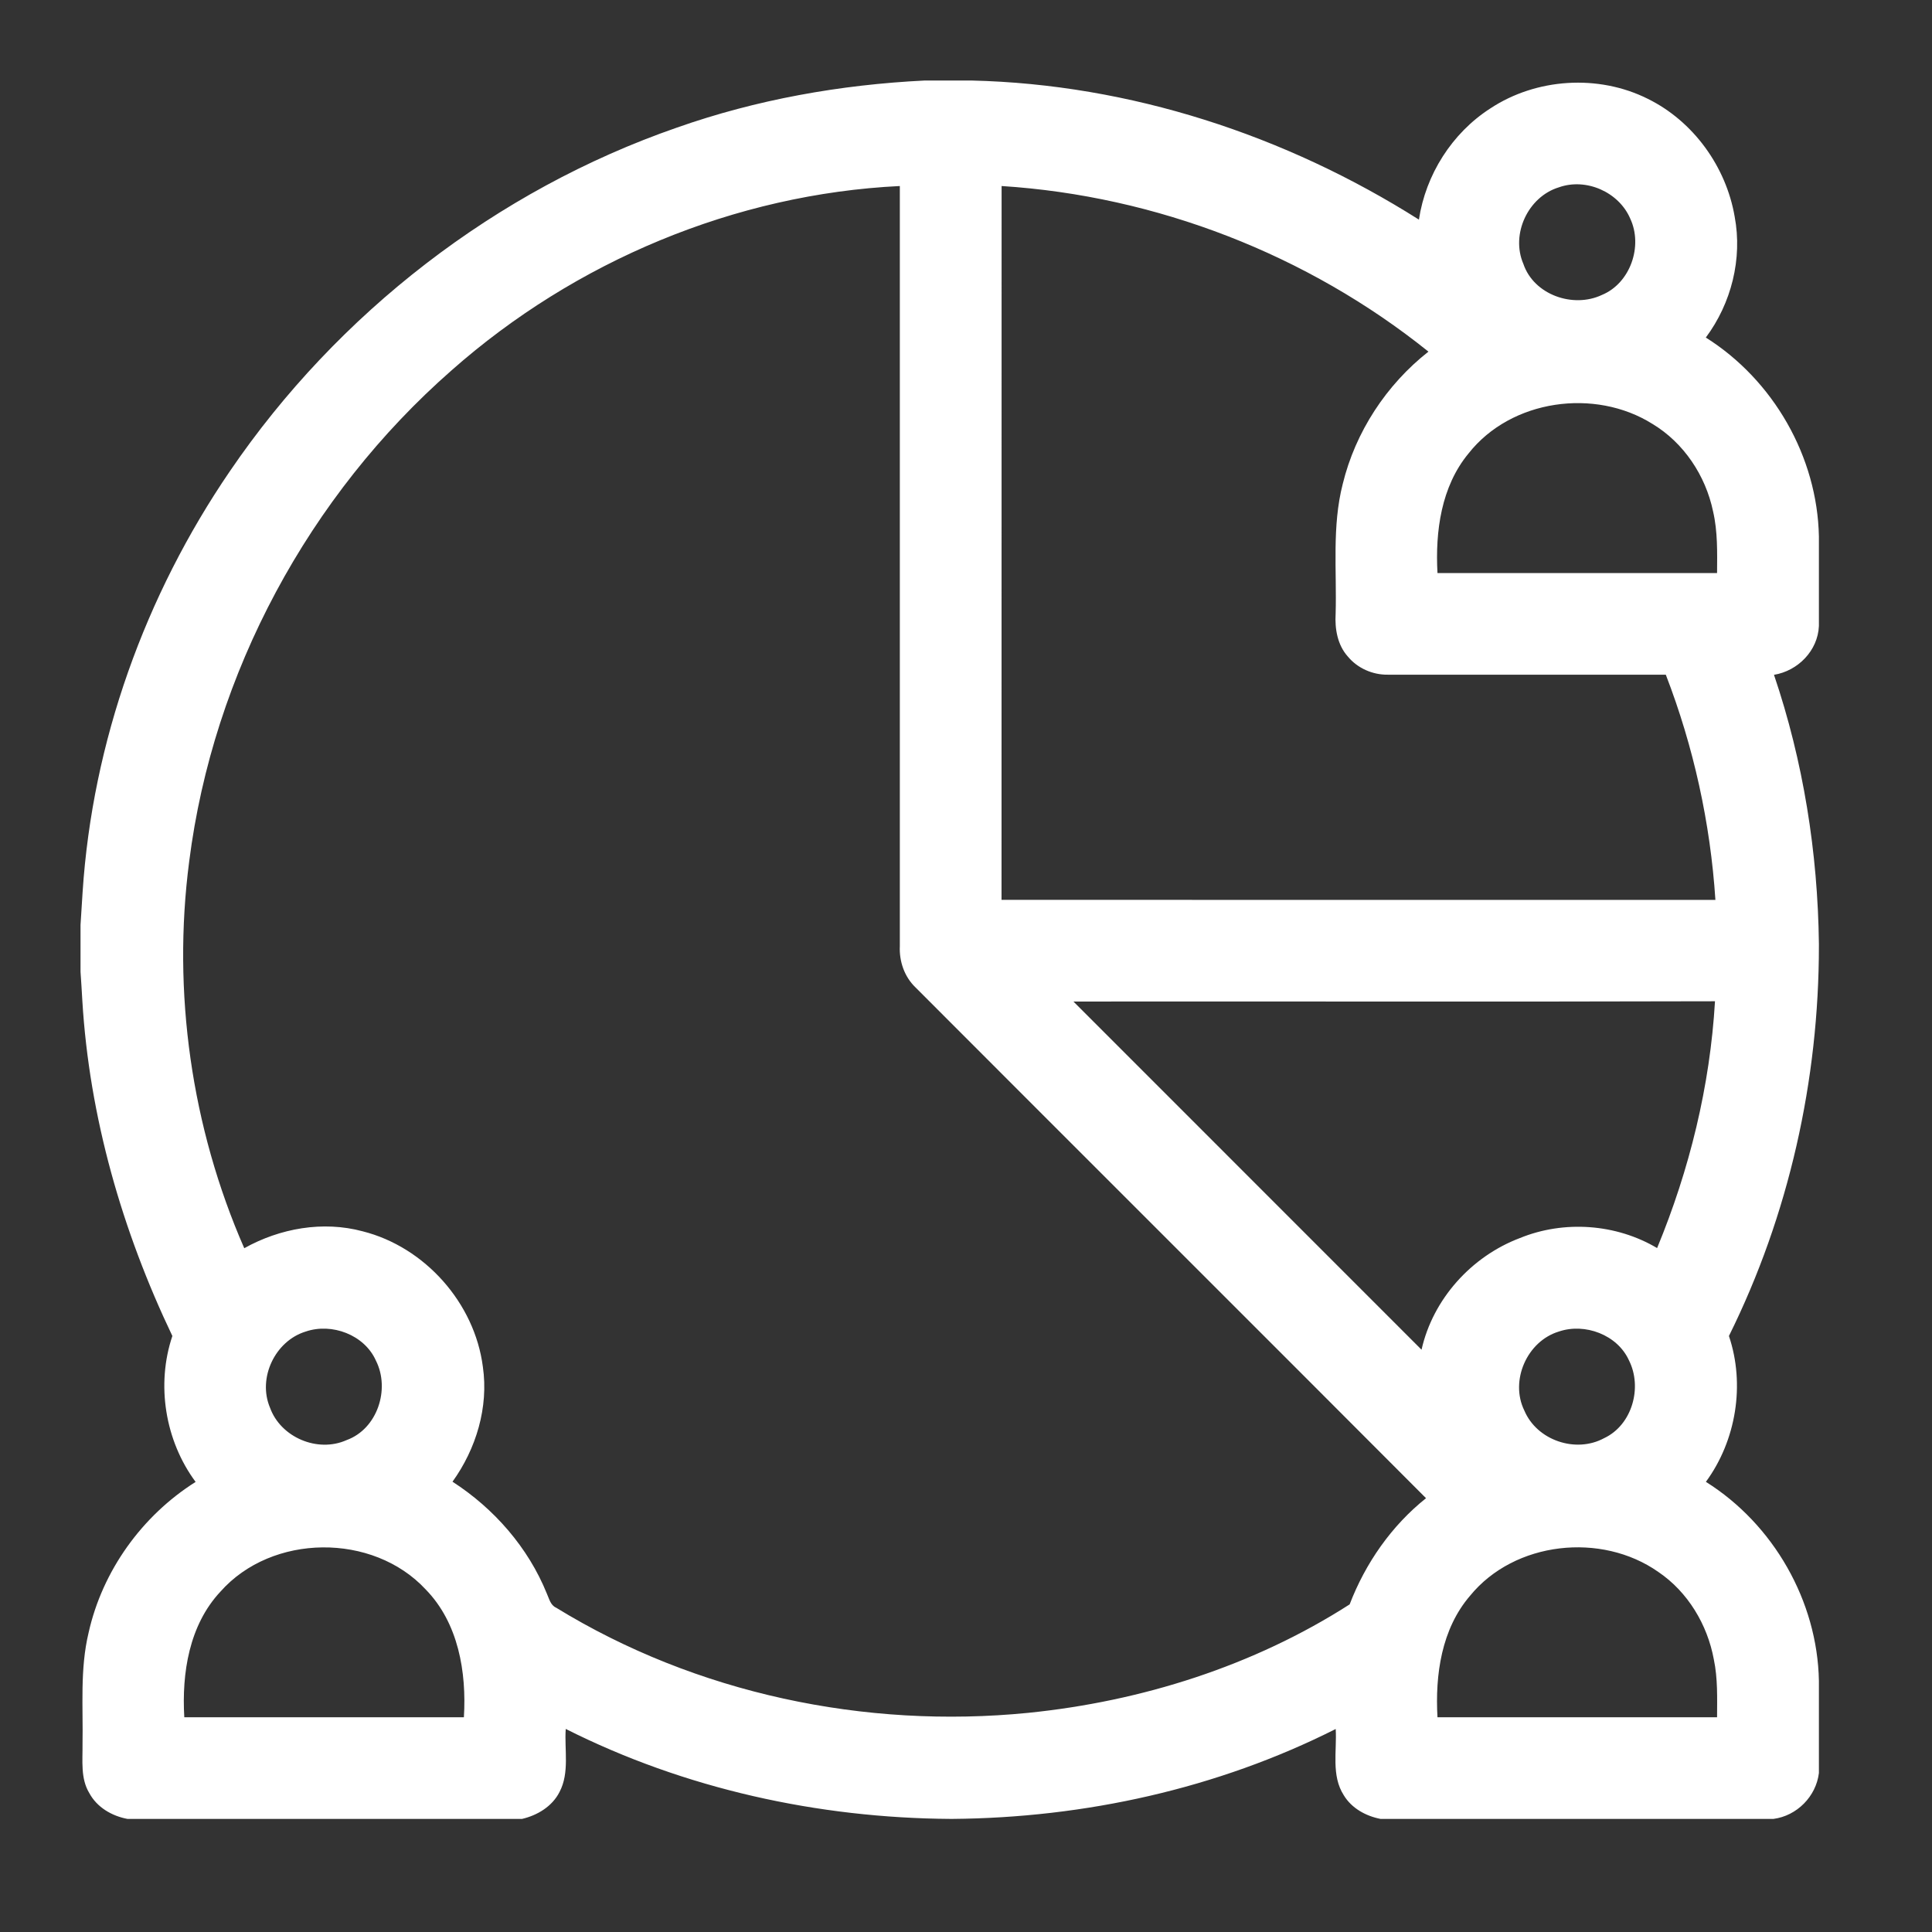 <svg width="28" height="28" viewBox="0 0 28 28" fill="none" xmlns="http://www.w3.org/2000/svg">
<rect x="0" y="0" width="28" height="28" fill="#333333" stroke="none"/>
<path d="M13.4 1.167H14.083C16.378 1.221 18.63 1.959 20.564 3.183C20.662 2.532 21.043 1.929 21.598 1.572C22.264 1.132 23.164 1.074 23.879 1.431C24.541 1.756 25.016 2.416 25.14 3.139C25.255 3.75 25.092 4.396 24.722 4.892C25.7 5.507 26.339 6.619 26.361 7.777V9.072C26.346 9.43 26.057 9.723 25.71 9.78C26.135 11.034 26.345 12.356 26.361 13.679V13.702C26.362 15.655 25.926 17.61 25.057 19.362C25.294 20.066 25.162 20.877 24.723 21.476C25.702 22.09 26.34 23.204 26.361 24.361V25.696C26.32 26.036 26.041 26.317 25.702 26.361H20.008C19.795 26.32 19.589 26.207 19.475 26.018C19.291 25.732 19.377 25.377 19.358 25.058C17.641 25.924 15.717 26.346 13.799 26.361H13.78C11.854 26.349 9.923 25.925 8.199 25.057C8.178 25.36 8.257 25.689 8.109 25.971C8.003 26.18 7.789 26.309 7.566 26.361H1.847C1.622 26.319 1.406 26.194 1.295 25.988C1.165 25.775 1.199 25.516 1.196 25.278C1.206 24.739 1.157 24.192 1.284 23.662C1.484 22.766 2.059 21.966 2.835 21.477C2.392 20.88 2.261 20.066 2.498 19.362C1.771 17.839 1.294 16.188 1.193 14.499C1.186 14.361 1.176 14.222 1.167 14.084V13.405C1.177 13.247 1.187 13.089 1.197 12.931C1.339 10.752 2.103 8.627 3.333 6.827C4.892 4.539 7.192 2.757 9.811 1.849C10.964 1.443 12.179 1.227 13.4 1.167ZM6.545 5.367C4.478 7.179 3.088 9.754 2.742 12.484C2.495 14.379 2.773 16.339 3.54 18.09C4.057 17.801 4.68 17.69 5.256 17.845C6.159 18.073 6.879 18.885 6.998 19.808C7.083 20.395 6.901 20.997 6.558 21.474C7.161 21.863 7.655 22.428 7.925 23.095C7.959 23.169 7.977 23.263 8.06 23.3C10.089 24.545 12.537 25.059 14.9 24.824C16.543 24.658 18.167 24.145 19.56 23.252C19.789 22.655 20.166 22.113 20.667 21.713C18.203 19.242 15.731 16.778 13.266 14.308C13.107 14.155 13.031 13.932 13.041 13.714C13.041 10.041 13.041 6.368 13.041 2.696C10.653 2.812 8.333 3.786 6.545 5.367ZM14.516 2.696C14.515 6.144 14.516 9.593 14.515 13.041C17.964 13.043 21.413 13.042 24.861 13.042C24.788 11.926 24.545 10.822 24.142 9.778C22.799 9.777 21.455 9.778 20.112 9.778C19.892 9.781 19.673 9.684 19.533 9.514C19.383 9.346 19.344 9.113 19.357 8.895C19.375 8.268 19.302 7.629 19.46 7.014C19.644 6.259 20.092 5.576 20.702 5.096C18.95 3.689 16.759 2.839 14.516 2.696ZM22.592 2.715C22.145 2.852 21.892 3.394 22.078 3.825C22.23 4.273 22.798 4.471 23.215 4.275C23.628 4.105 23.814 3.566 23.626 3.167C23.461 2.783 22.987 2.574 22.592 2.715ZM21.283 6.572C20.886 7.052 20.8 7.701 20.833 8.305C22.184 8.305 23.534 8.305 24.885 8.305C24.887 8.006 24.895 7.704 24.827 7.411C24.719 6.894 24.404 6.418 23.949 6.144C23.115 5.62 21.9 5.788 21.283 6.572ZM15.557 14.515C17.239 16.197 18.921 17.879 20.602 19.561C20.767 18.826 21.326 18.208 22.027 17.943C22.666 17.682 23.421 17.735 24.016 18.088C24.486 16.952 24.783 15.74 24.855 14.511C21.756 14.52 18.657 14.512 15.557 14.515ZM4.43 19.298C3.986 19.434 3.731 19.972 3.913 20.401C4.068 20.832 4.604 21.059 5.023 20.871C5.47 20.709 5.657 20.132 5.448 19.719C5.282 19.345 4.809 19.168 4.43 19.298ZM22.591 19.298C22.131 19.438 21.879 20.01 22.092 20.443C22.274 20.875 22.837 21.066 23.248 20.843C23.655 20.652 23.806 20.107 23.608 19.715C23.44 19.344 22.969 19.169 22.591 19.298ZM3.194 23.068C2.741 23.553 2.633 24.248 2.671 24.888C4.022 24.888 5.372 24.888 6.723 24.888C6.763 24.234 6.644 23.521 6.169 23.035C5.403 22.211 3.94 22.224 3.194 23.068ZM21.306 23.126C20.89 23.609 20.798 24.273 20.833 24.888C22.184 24.888 23.534 24.888 24.885 24.888C24.886 24.608 24.896 24.325 24.838 24.049C24.745 23.545 24.461 23.071 24.034 22.782C23.209 22.202 21.951 22.337 21.306 23.126Z" fill="white"/>
</svg>
